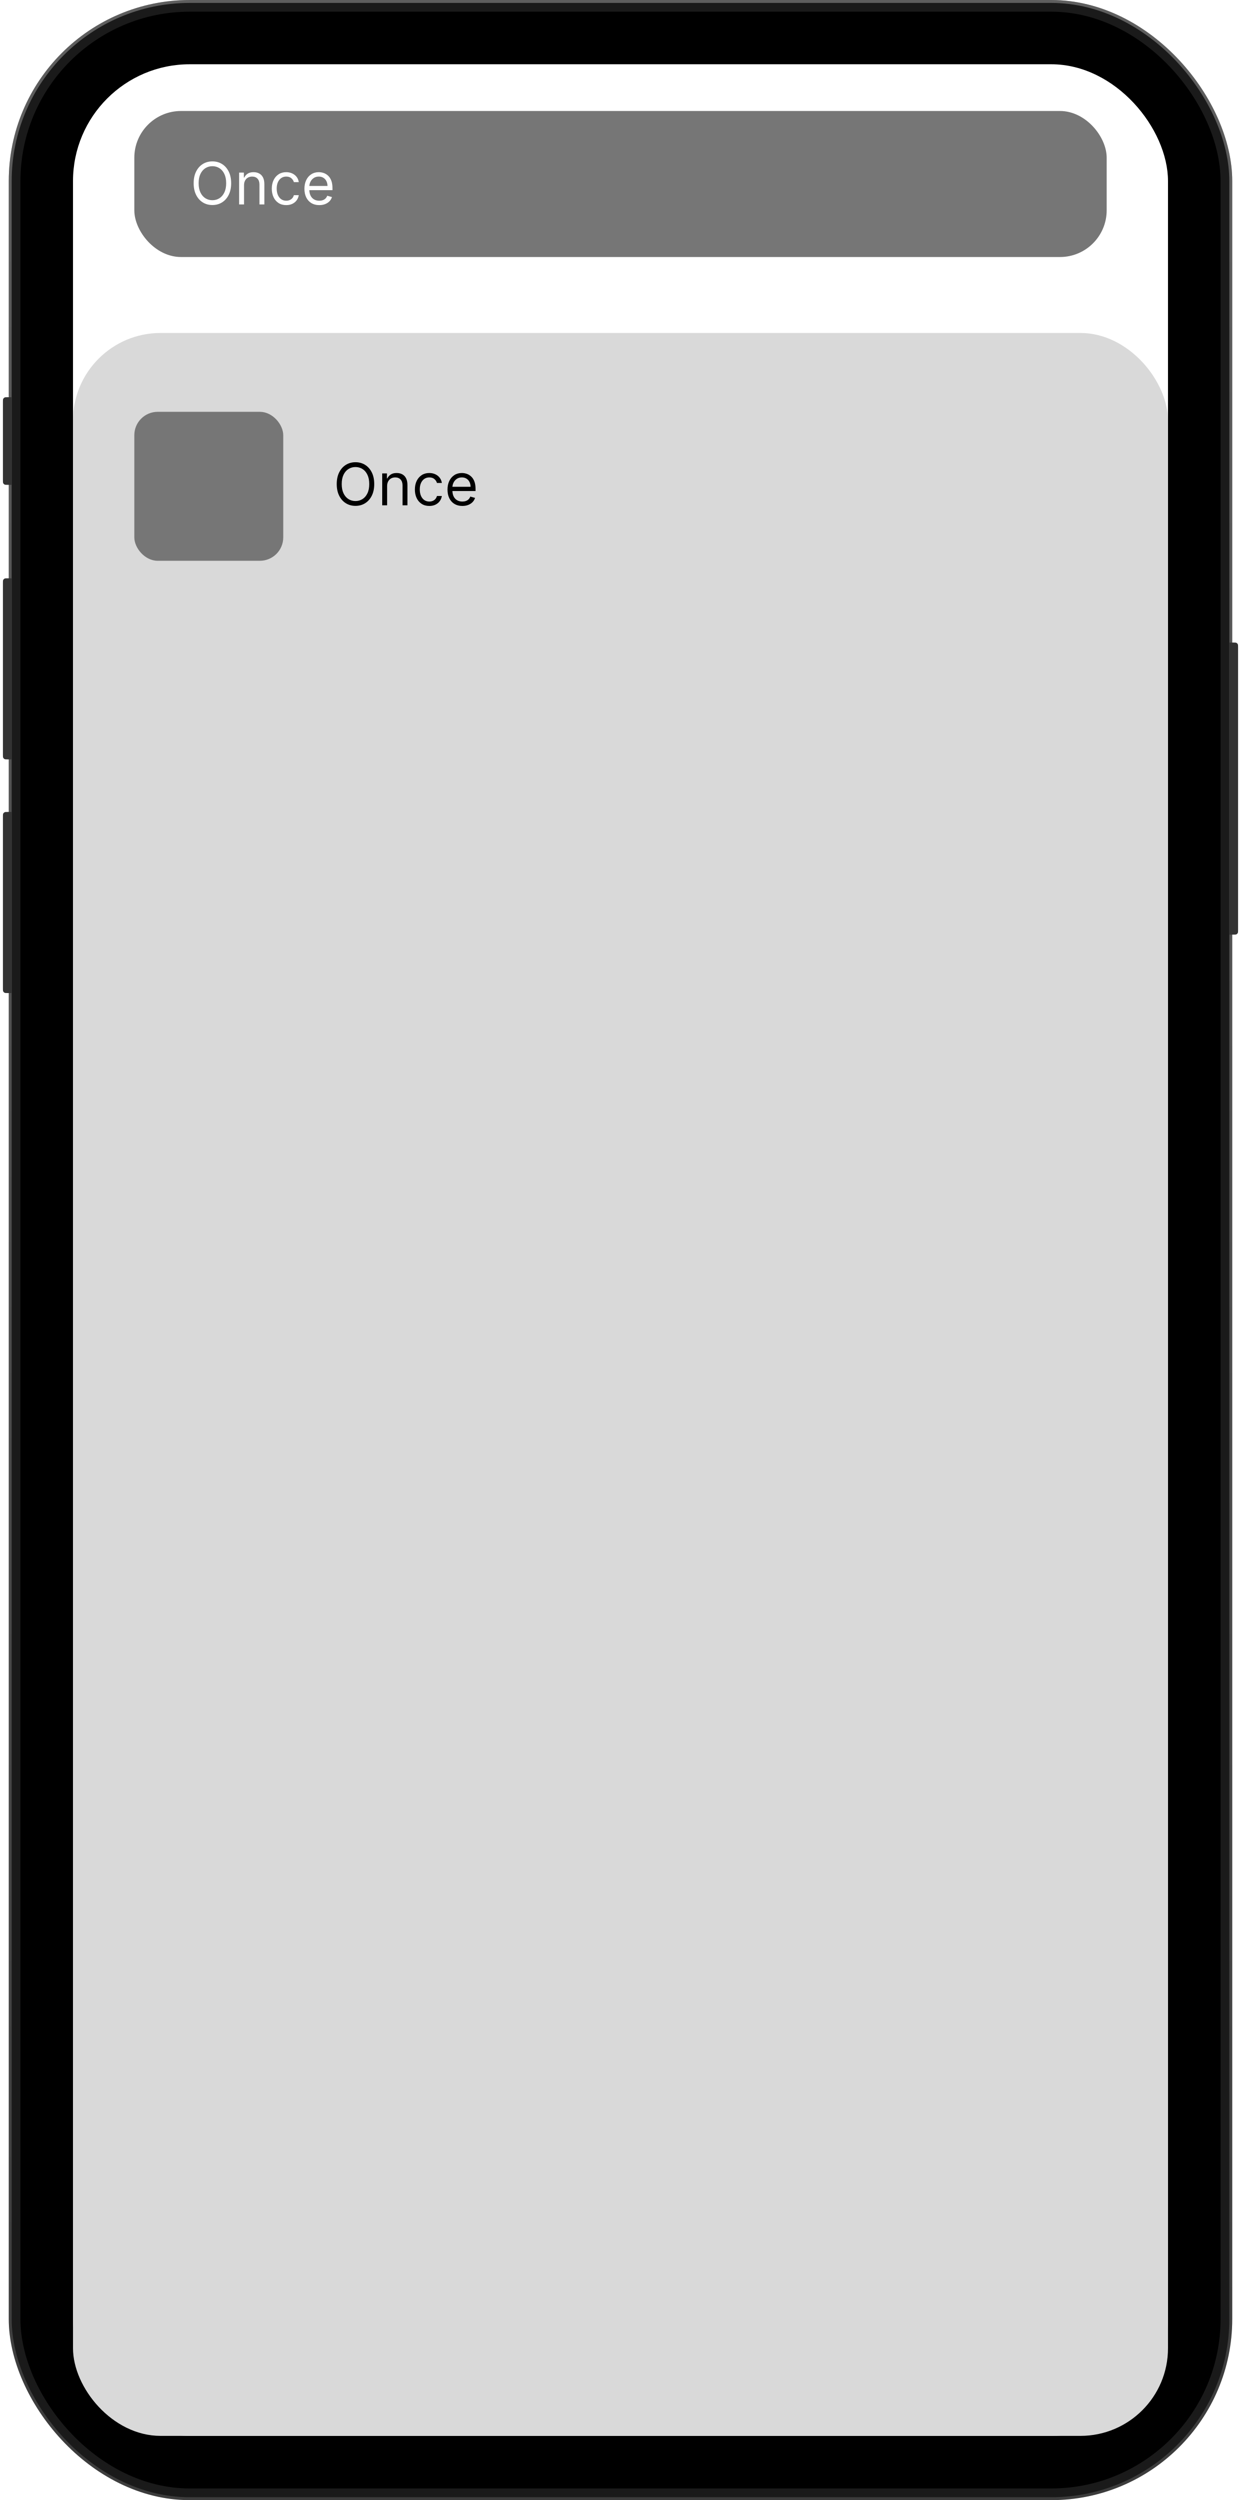 <svg width="425" height="856" viewBox="0 0 425 856" fill="none" xmlns="http://www.w3.org/2000/svg">
<g filter="url(#filter0_i_50_877)">
<rect x="3" width="419" height="856" rx="62" fill="#1A1A1A"/>
</g>
<rect x="3.5" y="0.5" width="418" height="855" rx="61.5" stroke="url(#paint0_linear_50_877)" stroke-opacity="0.5"/>
<rect x="7" y="4" width="411" height="848" rx="58" fill="black"/>
<g filter="url(#filter1_i_50_877)">
<path d="M0 137.6C0 137.04 0 136.76 0.109 136.546C0.205 136.358 0.358 136.205 0.546 136.109C0.76 136 1.04 136 1.6 136H3V166H1.6C1.04 166 0.76 166 0.546 165.891C0.358 165.795 0.205 165.642 0.109 165.454C0 165.24 0 164.96 0 164.4V137.6Z" fill="#333333"/>
</g>
<g filter="url(#filter2_i_50_877)">
<path d="M0 199.6C0 199.04 0 198.76 0.109 198.546C0.205 198.358 0.358 198.205 0.546 198.109C0.76 198 1.04 198 1.6 198H3V260H1.6C1.04 260 0.76 260 0.546 259.891C0.358 259.795 0.205 259.642 0.109 259.454C0 259.24 0 258.96 0 258.4V199.6Z" fill="#333333"/>
</g>
<g filter="url(#filter3_i_50_877)">
<path d="M0 279.6C0 279.04 0 278.76 0.109 278.546C0.205 278.358 0.358 278.205 0.546 278.109C0.76 278 1.04 278 1.6 278H3V340H1.6C1.04 340 0.76 340 0.546 339.891C0.358 339.795 0.205 339.642 0.109 339.454C0 339.24 0 338.96 0 338.4V279.6Z" fill="#333333"/>
</g>
<g filter="url(#filter4_i_50_877)">
<path d="M422 220H423.4C423.96 220 424.24 220 424.454 220.109C424.642 220.205 424.795 220.358 424.891 220.546C425 220.76 425 221.04 425 221.6V318.4C425 318.96 425 319.24 424.891 319.454C424.795 319.642 424.642 319.795 424.454 319.891C424.24 320 423.96 320 423.4 320H422V220Z" fill="#333333"/>
</g>
<rect x="25" y="22" width="375" height="812" rx="40" fill="white"/>
<rect x="25" y="114" width="375" height="720" rx="30" fill="#D9D9D9"/>
<path d="M128.161 165.727C128.161 167.261 127.884 168.587 127.33 169.705C126.776 170.822 126.016 171.684 125.05 172.29C124.084 172.896 122.981 173.199 121.741 173.199C120.5 173.199 119.397 172.896 118.431 172.29C117.465 171.684 116.705 170.822 116.151 169.705C115.597 168.587 115.32 167.261 115.32 165.727C115.32 164.193 115.597 162.867 116.151 161.75C116.705 160.633 117.465 159.771 118.431 159.165C119.397 158.559 120.5 158.256 121.741 158.256C122.981 158.256 124.084 158.559 125.05 159.165C126.016 159.771 126.776 160.633 127.33 161.75C127.884 162.867 128.161 164.193 128.161 165.727ZM126.456 165.727C126.456 164.468 126.246 163.405 125.824 162.538C125.408 161.672 124.842 161.016 124.127 160.571C123.417 160.126 122.621 159.903 121.741 159.903C120.86 159.903 120.062 160.126 119.347 160.571C118.637 161.016 118.071 161.672 117.65 162.538C117.233 163.405 117.025 164.468 117.025 165.727C117.025 166.987 117.233 168.05 117.65 168.916C118.071 169.783 118.637 170.438 119.347 170.884C120.062 171.329 120.86 171.551 121.741 171.551C122.621 171.551 123.417 171.329 124.127 170.884C124.842 170.438 125.408 169.783 125.824 168.916C126.246 168.05 126.456 166.987 126.456 165.727ZM132.572 166.438V173H130.895V162.091H132.515V163.795H132.657C132.912 163.241 133.301 162.796 133.822 162.46C134.342 162.119 135.015 161.949 135.839 161.949C136.577 161.949 137.224 162.1 137.778 162.403C138.331 162.702 138.762 163.156 139.07 163.767C139.378 164.373 139.532 165.14 139.532 166.068V173H137.856V166.182C137.856 165.325 137.633 164.657 137.188 164.179C136.743 163.696 136.132 163.455 135.356 163.455C134.821 163.455 134.342 163.571 133.921 163.803C133.504 164.035 133.175 164.373 132.934 164.818C132.692 165.263 132.572 165.803 132.572 166.438ZM147.026 173.227C146.004 173.227 145.123 172.986 144.384 172.503C143.646 172.02 143.078 171.355 142.68 170.507C142.282 169.66 142.083 168.691 142.083 167.602C142.083 166.494 142.287 165.517 142.694 164.669C143.106 163.817 143.679 163.152 144.413 162.673C145.151 162.19 146.013 161.949 146.998 161.949C147.765 161.949 148.456 162.091 149.072 162.375C149.687 162.659 150.192 163.057 150.585 163.568C150.978 164.08 151.222 164.676 151.316 165.358H149.64C149.512 164.861 149.228 164.42 148.788 164.037C148.352 163.649 147.765 163.455 147.026 163.455C146.373 163.455 145.8 163.625 145.308 163.966C144.82 164.302 144.439 164.778 144.164 165.393C143.894 166.004 143.759 166.722 143.759 167.545C143.759 168.388 143.892 169.122 144.157 169.747C144.427 170.372 144.806 170.857 145.294 171.203C145.786 171.549 146.364 171.722 147.026 171.722C147.462 171.722 147.857 171.646 148.213 171.494C148.568 171.343 148.868 171.125 149.115 170.841C149.361 170.557 149.536 170.216 149.64 169.818H151.316C151.222 170.462 150.987 171.042 150.613 171.558C150.244 172.07 149.754 172.477 149.143 172.78C148.537 173.078 147.831 173.227 147.026 173.227ZM158.34 173.227C157.289 173.227 156.383 172.995 155.62 172.531C154.863 172.062 154.278 171.409 153.866 170.571C153.459 169.728 153.255 168.748 153.255 167.631C153.255 166.513 153.459 165.528 153.866 164.676C154.278 163.819 154.851 163.152 155.585 162.673C156.323 162.19 157.185 161.949 158.17 161.949C158.738 161.949 159.299 162.044 159.853 162.233C160.407 162.422 160.911 162.73 161.366 163.156C161.82 163.578 162.183 164.136 162.453 164.832C162.722 165.528 162.857 166.385 162.857 167.403V168.114H154.448V166.665H161.153C161.153 166.049 161.03 165.5 160.784 165.017C160.542 164.534 160.196 164.153 159.747 163.874C159.302 163.594 158.776 163.455 158.17 163.455C157.502 163.455 156.925 163.62 156.437 163.952C155.954 164.278 155.582 164.705 155.322 165.23C155.061 165.756 154.931 166.319 154.931 166.92V167.886C154.931 168.71 155.073 169.409 155.357 169.982C155.646 170.55 156.046 170.983 156.558 171.281C157.069 171.575 157.663 171.722 158.34 171.722C158.781 171.722 159.178 171.66 159.534 171.537C159.893 171.409 160.204 171.22 160.464 170.969C160.724 170.713 160.926 170.396 161.068 170.017L162.687 170.472C162.517 171.021 162.23 171.504 161.828 171.92C161.425 172.332 160.928 172.654 160.336 172.886C159.744 173.114 159.079 173.227 158.34 173.227Z" fill="black"/>
<rect x="46" y="38" width="333" height="50" rx="16" fill="#767676"/>
<path d="M79.161 62.727C79.161 64.261 78.884 65.587 78.33 66.704C77.776 67.822 77.016 68.684 76.05 69.29C75.084 69.896 73.981 70.199 72.741 70.199C71.5 70.199 70.397 69.896 69.431 69.29C68.465 68.684 67.705 67.822 67.151 66.704C66.597 65.587 66.32 64.261 66.32 62.727C66.32 61.193 66.597 59.867 67.151 58.75C67.705 57.633 68.465 56.771 69.431 56.165C70.397 55.559 71.5 55.256 72.741 55.256C73.981 55.256 75.084 55.559 76.05 56.165C77.016 56.771 77.776 57.633 78.33 58.75C78.884 59.867 79.161 61.193 79.161 62.727ZM77.457 62.727C77.457 61.468 77.246 60.405 76.824 59.538C76.408 58.672 75.842 58.016 75.127 57.571C74.417 57.126 73.621 56.903 72.741 56.903C71.86 56.903 71.062 57.126 70.347 57.571C69.637 58.016 69.071 58.672 68.65 59.538C68.233 60.405 68.025 61.468 68.025 62.727C68.025 63.987 68.233 65.05 68.65 65.916C69.071 66.783 69.637 67.438 70.347 67.883C71.062 68.329 71.86 68.551 72.741 68.551C73.621 68.551 74.417 68.329 75.127 67.883C75.842 67.438 76.408 66.783 76.824 65.916C77.246 65.05 77.457 63.987 77.457 62.727ZM83.572 63.438V70H81.895V59.091H83.515V60.795H83.657C83.912 60.242 84.301 59.796 84.822 59.46C85.342 59.119 86.015 58.949 86.839 58.949C87.577 58.949 88.224 59.1 88.778 59.403C89.332 59.702 89.762 60.156 90.07 60.767C90.378 61.373 90.532 62.14 90.532 63.068V70H88.856V63.182C88.856 62.325 88.633 61.657 88.188 61.179C87.743 60.696 87.132 60.455 86.356 60.455C85.821 60.455 85.342 60.571 84.921 60.803C84.504 61.035 84.175 61.373 83.934 61.818C83.692 62.263 83.572 62.803 83.572 63.438ZM98.026 70.227C97.004 70.227 96.123 69.986 95.384 69.503C94.646 69.02 94.078 68.355 93.68 67.507C93.282 66.66 93.083 65.691 93.083 64.602C93.083 63.494 93.287 62.517 93.694 61.669C94.106 60.817 94.679 60.151 95.413 59.673C96.151 59.19 97.013 58.949 97.998 58.949C98.765 58.949 99.456 59.091 100.072 59.375C100.687 59.659 101.192 60.057 101.585 60.568C101.978 61.08 102.222 61.676 102.316 62.358H100.64C100.512 61.861 100.228 61.42 99.788 61.037C99.352 60.649 98.765 60.455 98.026 60.455C97.373 60.455 96.8 60.625 96.308 60.966C95.82 61.302 95.439 61.778 95.164 62.394C94.894 63.004 94.759 63.722 94.759 64.546C94.759 65.388 94.892 66.122 95.157 66.747C95.427 67.372 95.806 67.858 96.293 68.203C96.786 68.549 97.364 68.722 98.026 68.722C98.462 68.722 98.857 68.646 99.213 68.494C99.568 68.343 99.868 68.125 100.115 67.841C100.361 67.557 100.536 67.216 100.64 66.818H102.316C102.222 67.462 101.987 68.042 101.613 68.558C101.244 69.07 100.754 69.477 100.143 69.78C99.537 70.078 98.831 70.227 98.026 70.227ZM109.34 70.227C108.289 70.227 107.383 69.995 106.62 69.531C105.863 69.062 105.278 68.409 104.866 67.571C104.459 66.728 104.255 65.748 104.255 64.631C104.255 63.513 104.459 62.528 104.866 61.676C105.278 60.819 105.851 60.151 106.585 59.673C107.323 59.19 108.185 58.949 109.17 58.949C109.738 58.949 110.299 59.044 110.853 59.233C111.407 59.422 111.911 59.73 112.366 60.156C112.82 60.578 113.183 61.136 113.453 61.832C113.722 62.528 113.857 63.385 113.857 64.403V65.114H105.448V63.665H112.153C112.153 63.049 112.03 62.5 111.784 62.017C111.542 61.534 111.196 61.153 110.747 60.874C110.302 60.594 109.776 60.455 109.17 60.455C108.502 60.455 107.925 60.62 107.437 60.952C106.954 61.278 106.582 61.705 106.322 62.23C106.061 62.756 105.931 63.319 105.931 63.92V64.886C105.931 65.71 106.073 66.409 106.357 66.981C106.646 67.55 107.046 67.983 107.558 68.281C108.069 68.575 108.663 68.722 109.34 68.722C109.781 68.722 110.178 68.66 110.534 68.537C110.893 68.409 111.204 68.22 111.464 67.969C111.724 67.713 111.926 67.396 112.068 67.017L113.687 67.472C113.517 68.021 113.23 68.504 112.828 68.921C112.425 69.332 111.928 69.654 111.336 69.886C110.744 70.114 110.079 70.227 109.34 70.227Z" fill="white"/>
<rect x="46" y="141" width="51" height="51" rx="8" fill="#767676"/>
<defs>
<filter id="filter0_i_50_877" x="3" y="0" width="419" height="856" filterUnits="userSpaceOnUse" color-interpolation-filters="sRGB">
<feFlood flood-opacity="0" result="BackgroundImageFix"/>
<feBlend mode="normal" in="SourceGraphic" in2="BackgroundImageFix" result="shape"/>
<feColorMatrix in="SourceAlpha" type="matrix" values="0 0 0 0 0 0 0 0 0 0 0 0 0 0 0 0 0 0 127 0" result="hardAlpha"/>
<feOffset/>
<feGaussianBlur stdDeviation="4"/>
<feComposite in2="hardAlpha" operator="arithmetic" k2="-1" k3="1"/>
<feColorMatrix type="matrix" values="0 0 0 0 1 0 0 0 0 1 0 0 0 0 1 0 0 0 0.9 0"/>
<feBlend mode="normal" in2="shape" result="effect1_innerShadow_50_877"/>
</filter>
<filter id="filter1_i_50_877" x="0" y="136" width="4" height="30" filterUnits="userSpaceOnUse" color-interpolation-filters="sRGB">
<feFlood flood-opacity="0" result="BackgroundImageFix"/>
<feBlend mode="normal" in="SourceGraphic" in2="BackgroundImageFix" result="shape"/>
<feColorMatrix in="SourceAlpha" type="matrix" values="0 0 0 0 0 0 0 0 0 0 0 0 0 0 0 0 0 0 127 0" result="hardAlpha"/>
<feOffset dx="1"/>
<feGaussianBlur stdDeviation="1"/>
<feComposite in2="hardAlpha" operator="arithmetic" k2="-1" k3="1"/>
<feColorMatrix type="matrix" values="0 0 0 0 1 0 0 0 0 1 0 0 0 0 1 0 0 0 0.5 0"/>
<feBlend mode="normal" in2="shape" result="effect1_innerShadow_50_877"/>
</filter>
<filter id="filter2_i_50_877" x="0" y="198" width="4" height="62" filterUnits="userSpaceOnUse" color-interpolation-filters="sRGB">
<feFlood flood-opacity="0" result="BackgroundImageFix"/>
<feBlend mode="normal" in="SourceGraphic" in2="BackgroundImageFix" result="shape"/>
<feColorMatrix in="SourceAlpha" type="matrix" values="0 0 0 0 0 0 0 0 0 0 0 0 0 0 0 0 0 0 127 0" result="hardAlpha"/>
<feOffset dx="1"/>
<feGaussianBlur stdDeviation="1"/>
<feComposite in2="hardAlpha" operator="arithmetic" k2="-1" k3="1"/>
<feColorMatrix type="matrix" values="0 0 0 0 1 0 0 0 0 1 0 0 0 0 1 0 0 0 0.5 0"/>
<feBlend mode="normal" in2="shape" result="effect1_innerShadow_50_877"/>
</filter>
<filter id="filter3_i_50_877" x="0" y="278" width="4" height="62" filterUnits="userSpaceOnUse" color-interpolation-filters="sRGB">
<feFlood flood-opacity="0" result="BackgroundImageFix"/>
<feBlend mode="normal" in="SourceGraphic" in2="BackgroundImageFix" result="shape"/>
<feColorMatrix in="SourceAlpha" type="matrix" values="0 0 0 0 0 0 0 0 0 0 0 0 0 0 0 0 0 0 127 0" result="hardAlpha"/>
<feOffset dx="1"/>
<feGaussianBlur stdDeviation="1"/>
<feComposite in2="hardAlpha" operator="arithmetic" k2="-1" k3="1"/>
<feColorMatrix type="matrix" values="0 0 0 0 1 0 0 0 0 1 0 0 0 0 1 0 0 0 0.5 0"/>
<feBlend mode="normal" in2="shape" result="effect1_innerShadow_50_877"/>
</filter>
<filter id="filter4_i_50_877" x="421" y="220" width="4" height="100" filterUnits="userSpaceOnUse" color-interpolation-filters="sRGB">
<feFlood flood-opacity="0" result="BackgroundImageFix"/>
<feBlend mode="normal" in="SourceGraphic" in2="BackgroundImageFix" result="shape"/>
<feColorMatrix in="SourceAlpha" type="matrix" values="0 0 0 0 0 0 0 0 0 0 0 0 0 0 0 0 0 0 127 0" result="hardAlpha"/>
<feOffset dx="-1"/>
<feGaussianBlur stdDeviation="1"/>
<feComposite in2="hardAlpha" operator="arithmetic" k2="-1" k3="1"/>
<feColorMatrix type="matrix" values="0 0 0 0 1 0 0 0 0 1 0 0 0 0 1 0 0 0 0.5 0"/>
<feBlend mode="normal" in2="shape" result="effect1_innerShadow_50_877"/>
</filter>
<linearGradient id="paint0_linear_50_877" x1="212.5" y1="0" x2="212.5" y2="856" gradientUnits="userSpaceOnUse">
<stop stop-color="white" stop-opacity="0.6"/>
<stop offset="1" stop-color="white" stop-opacity="0.3"/>
</linearGradient>
</defs>
</svg>
